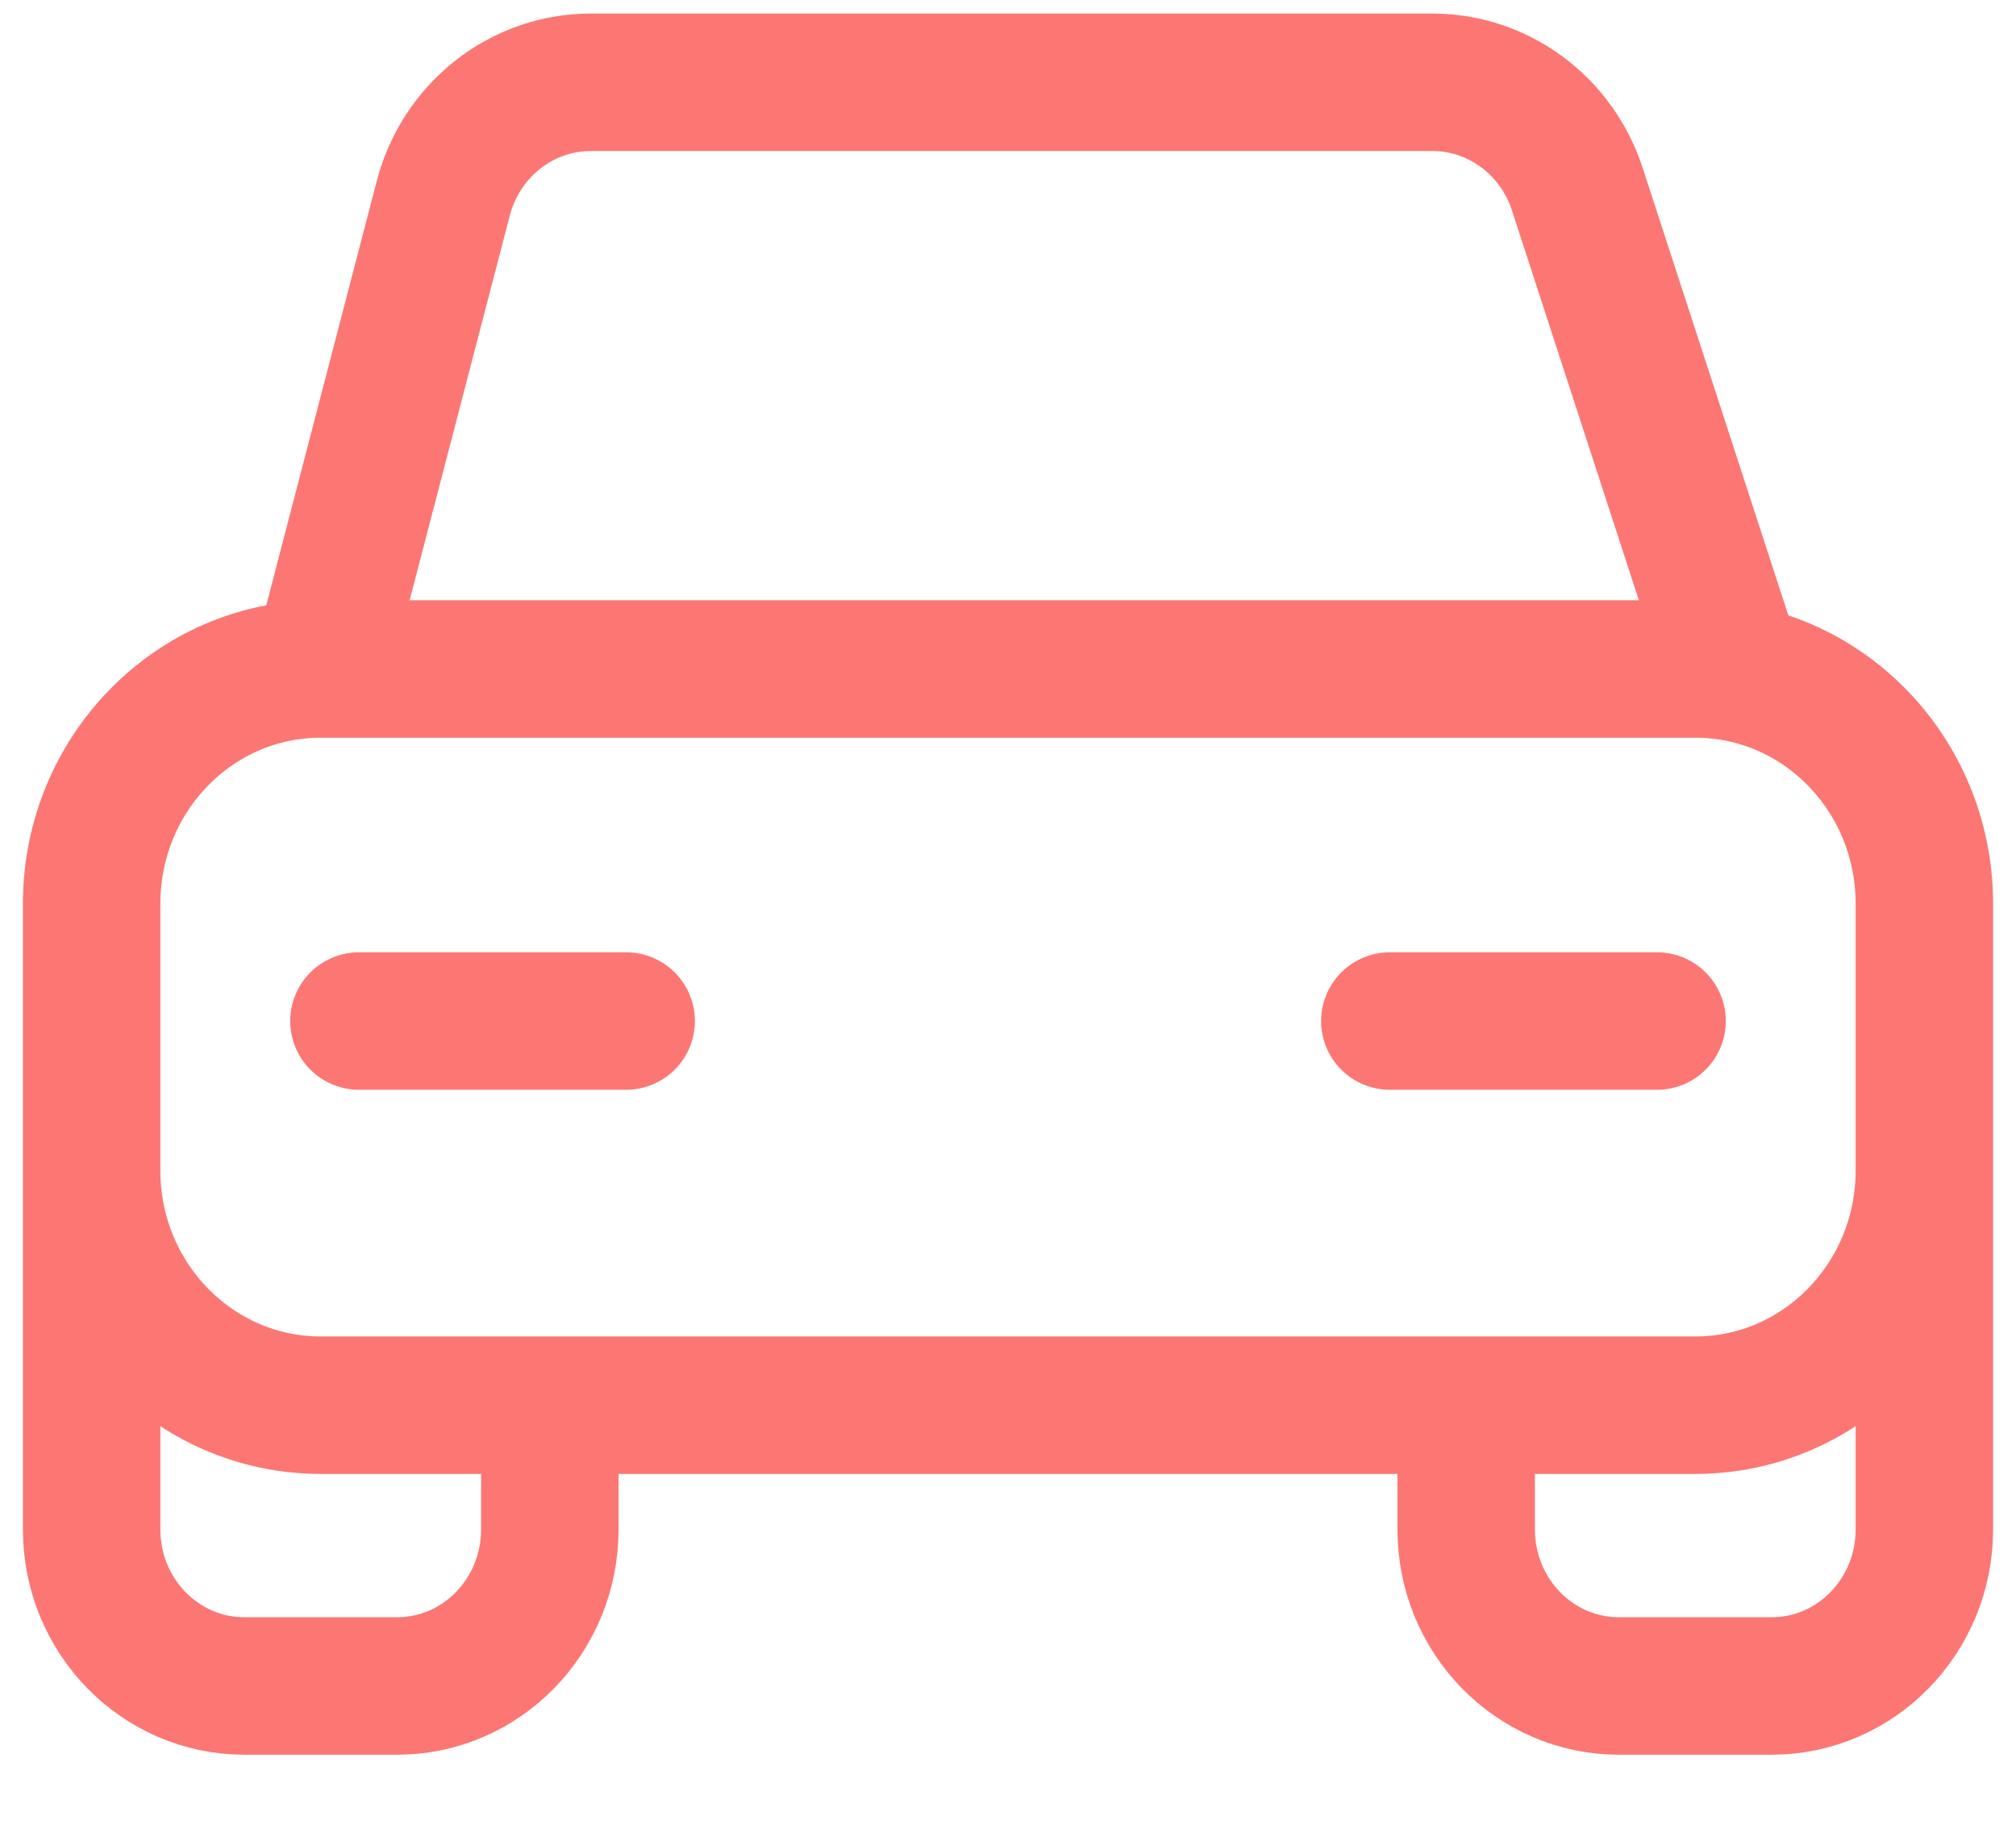 <svg width="22" height="20" viewBox="0 0 22 20" fill="none" xmlns="http://www.w3.org/2000/svg">
<path d="M1 12.773V9.861C1 8.447 2.119 7.3 3.5 7.3M1 12.773C1 14.187 2.119 15.334 3.5 15.334H18.5C19.881 15.334 21 14.187 21 12.773M1 12.773V16.69C1 17.633 1.746 18.398 2.667 18.398H4.333C5.254 18.398 6 17.633 6 16.69V15.334M21 12.773V9.861C21 8.447 19.881 7.3 18.5 7.3H3.5M21 12.773V16.69C21 17.633 20.254 18.398 19.333 18.398H17.667C16.746 18.398 16 17.633 16 16.69V15.334M3.5 7.3L4.837 2.165C5.031 1.418 5.692 0.898 6.447 0.898H15.632C16.349 0.898 16.986 1.368 17.213 2.065L18.917 7.3M3.917 11.142H6.833M15.167 11.142H18.083" stroke="#FC7773" stroke-width="1.5" stroke-linecap="round" stroke-linejoin="round"/>
</svg>
